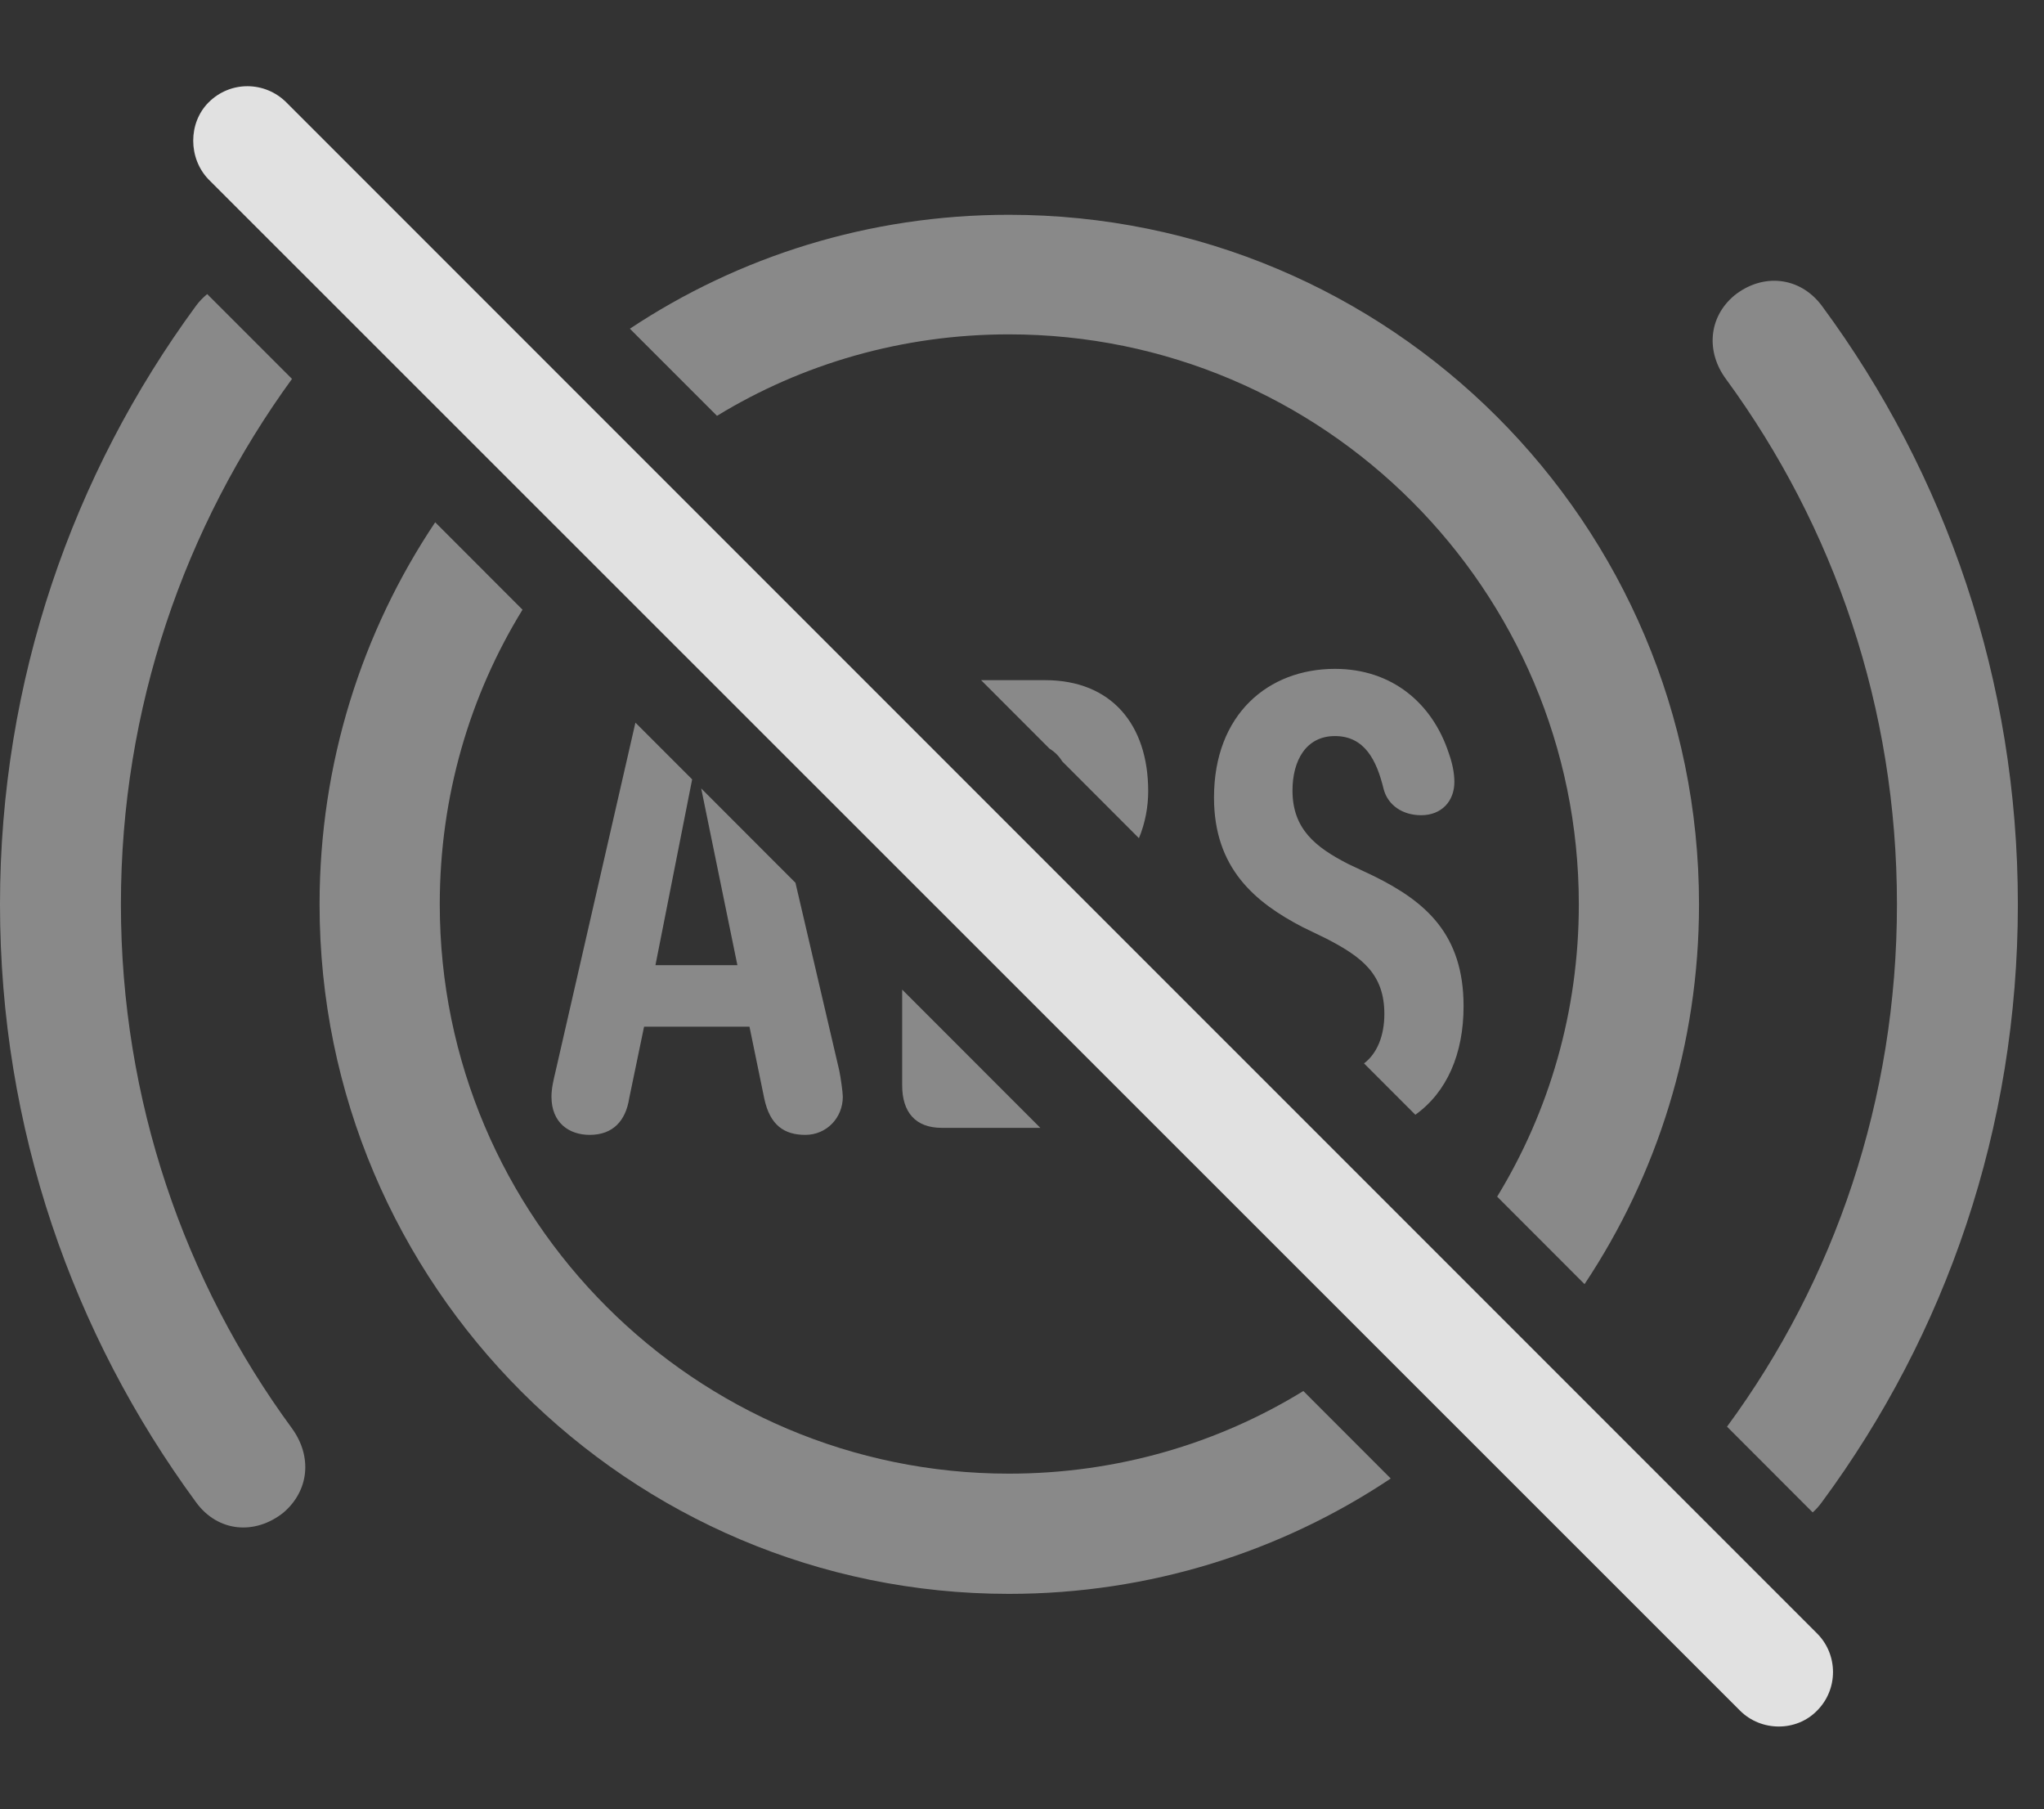 <?xml version="1.0" encoding="UTF-8"?>
<!--Generator: Apple Native CoreSVG 341-->
<!DOCTYPE svg
PUBLIC "-//W3C//DTD SVG 1.1//EN"
       "http://www.w3.org/Graphics/SVG/1.1/DTD/svg11.dtd">
<svg version="1.1" xmlns="http://www.w3.org/2000/svg" xmlns:xlink="http://www.w3.org/1999/xlink" viewBox="0 0 28.232 24.985">
 <rect x="0" y="0" width="28.232" height="24.985" fill="#333333" stroke="none"/>
 <g>
  <rect height="24.985" opacity="0" width="28.232" x="0" y="0"/>
  <path d="M4.033 5.232C2.549 7.273 1.67 9.773 1.67 12.488C1.67 15.193 2.549 17.703 4.033 19.724C4.316 20.115 4.268 20.584 3.916 20.886C3.525 21.199 3.008 21.16 2.705 20.74C1.006 18.425 0 15.584 0 12.488C0 9.392 1.006 6.541 2.705 4.226C2.752 4.162 2.805 4.107 2.862 4.061ZM25.166 4.226C26.875 6.541 27.871 9.392 27.871 12.488C27.871 15.584 26.875 18.425 25.166 20.74C25.127 20.794 25.084 20.843 25.037 20.884L23.854 19.7C25.339 17.683 26.201 15.183 26.201 12.488C26.201 9.773 25.332 7.273 23.838 5.232C23.564 4.861 23.594 4.382 23.955 4.08C24.346 3.767 24.863 3.816 25.166 4.226Z" fill="white" fill-opacity="0.425"/>
  <path d="M7.217 8.419C6.489 9.602 6.074 10.997 6.074 12.488C6.074 16.824 9.6 20.349 13.935 20.349C15.425 20.349 16.819 19.935 18.002 19.208L19.209 20.416C17.7 21.423 15.886 22.009 13.935 22.009C8.682 22.009 4.414 17.742 4.414 12.488C4.414 10.535 5.002 8.72 6.011 7.212ZM23.467 12.488C23.467 14.425 22.886 16.229 21.886 17.732L20.679 16.524C21.398 15.347 21.807 13.965 21.807 12.488C21.807 8.142 18.281 4.617 13.935 4.617C12.46 4.617 11.078 5.025 9.903 5.742L8.7 4.539C10.201 3.543 12.001 2.966 13.935 2.966C19.199 2.966 23.467 7.224 23.467 12.488Z" fill="white" fill-opacity="0.425"/>
  <path d="M9.56 10.762L9.053 13.328L10.185 13.328L9.685 10.887L10.987 12.19L11.592 14.783C11.611 14.871 11.641 15.085 11.641 15.144C11.641 15.437 11.416 15.671 11.123 15.671C10.83 15.671 10.635 15.535 10.557 15.173L10.352 14.177L8.896 14.177L8.691 15.164C8.643 15.476 8.467 15.671 8.145 15.671C7.861 15.671 7.617 15.505 7.617 15.144C7.617 15.027 7.646 14.91 7.676 14.783L8.77 10.007C8.772 9.998 8.774 9.988 8.777 9.979ZM14.369 15.574L13.008 15.574C12.646 15.574 12.461 15.359 12.461 14.988L12.461 13.665ZM20.01 10.398C20.059 10.535 20.088 10.671 20.088 10.798C20.088 11.062 19.912 11.257 19.629 11.257C19.375 11.257 19.17 11.121 19.111 10.896C19.014 10.496 18.848 10.164 18.438 10.164C18.037 10.164 17.852 10.505 17.852 10.916C17.852 11.443 18.164 11.697 18.623 11.931L18.975 12.097C19.688 12.449 20.215 12.898 20.215 13.894C20.215 14.552 19.985 15.081 19.549 15.393L18.84 14.684C19.023 14.546 19.121 14.298 19.121 14.002C19.121 13.455 18.818 13.22 18.33 12.966L17.988 12.8C17.334 12.459 16.768 11.99 16.768 11.013C16.768 9.861 17.52 9.236 18.438 9.236C19.229 9.236 19.785 9.714 20.01 10.398ZM15.859 10.925C15.859 11.139 15.818 11.366 15.731 11.574L14.672 10.514C14.628 10.442 14.569 10.382 14.496 10.338L13.551 9.392L14.434 9.392C15.352 9.392 15.859 10.007 15.859 10.925Z" fill="white" fill-opacity="0.425"/>
  <path d="M24.033 23.621C24.326 23.914 24.814 23.914 25.098 23.621C25.391 23.328 25.391 22.849 25.098 22.556L3.955 1.414C3.662 1.121 3.184 1.111 2.881 1.414C2.598 1.697 2.598 2.185 2.881 2.478Z" fill="white" fill-opacity="0.85"/>
 </g>
</svg>
